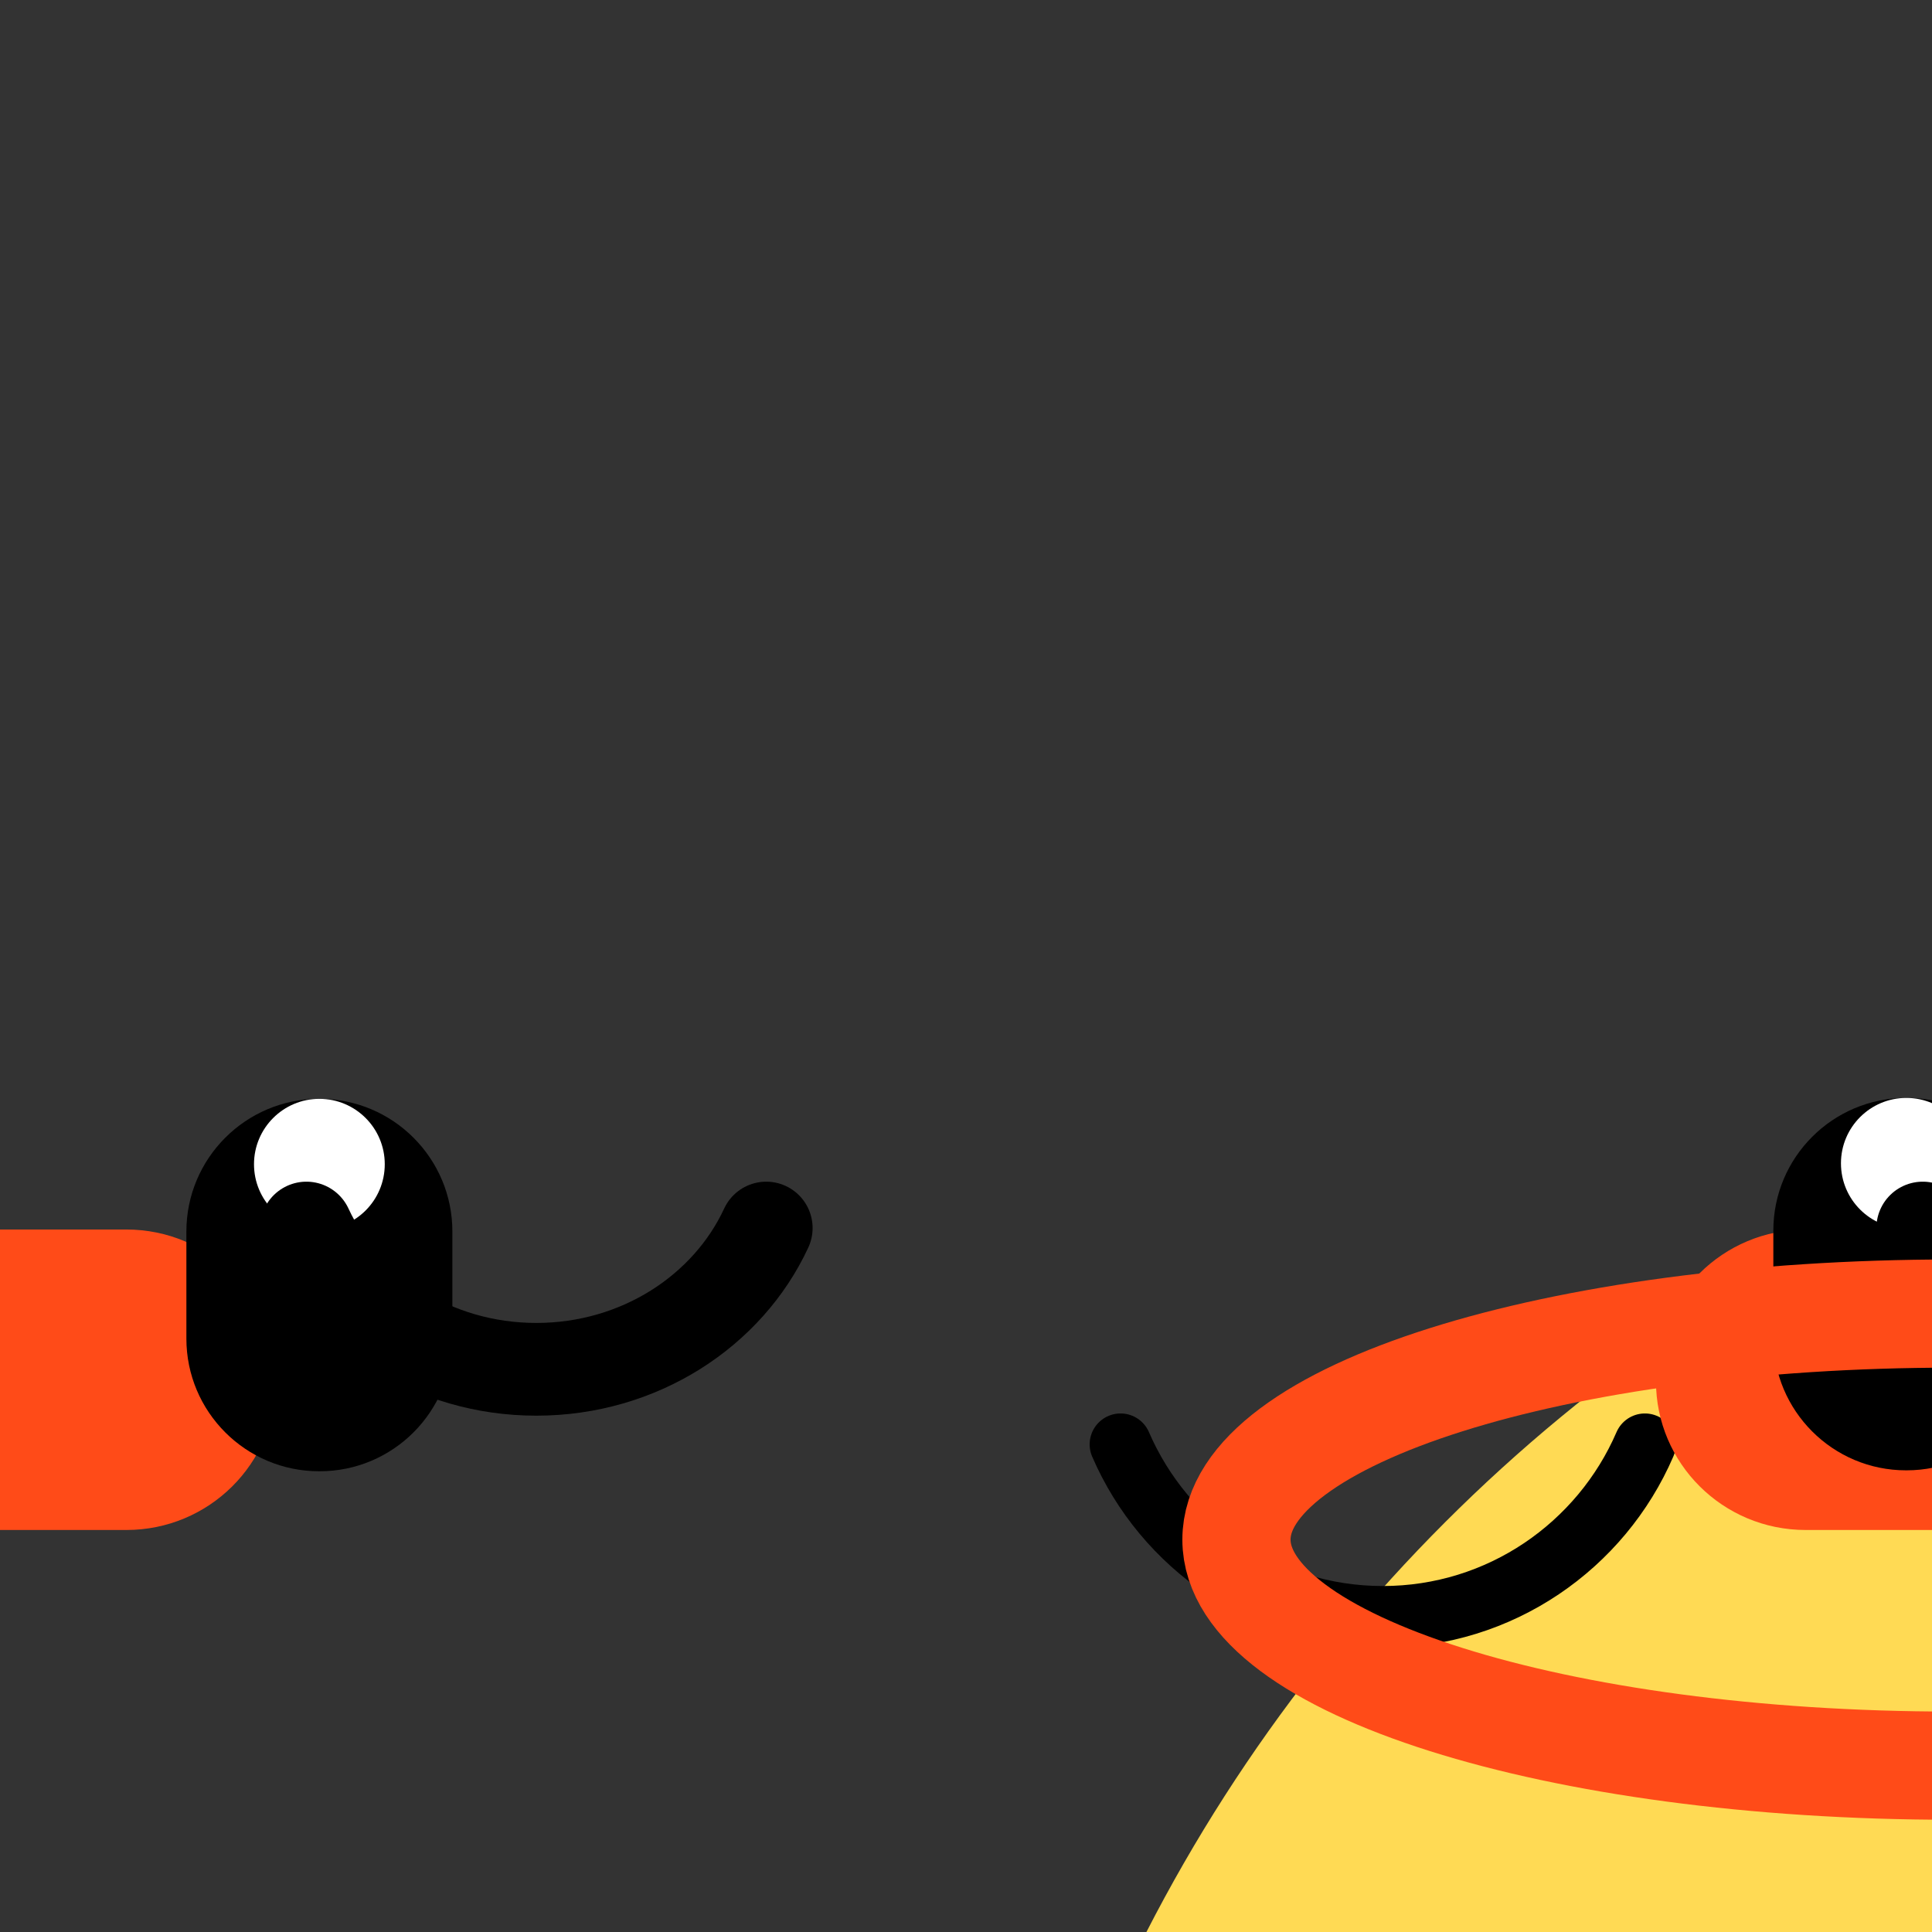 <svg xmlns="http://www.w3.org/2000/svg" xmlns:xlink="http://www.w3.org/1999/xlink" preserveAspectRatio="xMidYMid meet" width="250" height="250" viewBox="0 0 250 250" style="width:100%;height:100%"><rect x="0" y="0" width="250" height="250" fill="#333333" stroke="none"/><defs><animateTransform repeatCount="indefinite" dur="4.2s" begin="0s" xlink:href="#_R_G_L_12_G" fill="freeze" attributeName="transform" from="-145" to="-145" type="rotate" additive="sum" keyTimes="0;0.248;0.324;0.41;0.495;0.581;0.667;0.752;0.819;0.905;1" values="-145;-145;0;-14;0;-14;0;-14;0;-145;-145" keySplines="0.333 0 0.667 1;0.333 0 0.667 1;0.191 0 0.571 1;0.332 0 0.667 1;0.191 0 0.571 1;0.332 0 0.667 1;0.191 0 0.571 1;0.332 0 0.667 1;0.191 0 0.667 1;0 0 0 0" calcMode="spline"/><animateTransform repeatCount="indefinite" dur="4.2s" begin="0s" xlink:href="#_R_G_L_12_G" fill="freeze" attributeName="transform" from="-121.214 -75.69" to="-121.214 -75.69" type="translate" additive="sum" keyTimes="0;1" values="-121.214 -75.69;-121.214 -75.69" keySplines="0 0 1 1" calcMode="spline"/><animateTransform repeatCount="indefinite" dur="4.2s" begin="0s" xlink:href="#_R_G_L_12_G_N_12_T_0" fill="freeze" attributeName="transform" from="0.405 0.405" to="0.405 0.405" type="scale" additive="sum" keyTimes="0;0.248;0.324;0.41;1" values="0.405 0.405;0.405 0.405;0.396 0.413;0.405 0.405;0.405 0.405" keySplines="0.333 0 0.667 1;0.333 0 0.667 1;0.333 0 0.667 1;0 0 0 0" calcMode="spline"/><animateTransform repeatCount="indefinite" dur="4.2s" begin="0s" xlink:href="#_R_G_L_12_G_N_12_T_0" fill="freeze" attributeName="transform" from="-211.078 -211.078" to="-211.078 -211.078" type="translate" additive="sum" keyTimes="0;1" values="-211.078 -211.078;-211.078 -211.078" keySplines="0 0 1 1" calcMode="spline"/><animateTransform repeatCount="indefinite" dur="4.2s" begin="0s" xlink:href="#_R_G_L_11_G" fill="freeze" attributeName="transform" from="145" to="145" type="rotate" additive="sum" keyTimes="0;0.248;0.324;0.41;0.495;0.581;0.667;0.752;0.819;0.905;1" values="145;145;0;14;0;14;0;14;0;145;145" keySplines="0.333 0 0.667 1;0.333 0 0.667 1;0.191 0 0.571 1;0.332 0 0.667 1;0.191 0 0.571 1;0.332 0 0.667 1;0.191 0 0.571 1;0.332 0 0.667 1;0.191 0 0.667 1;0 0 0 0" calcMode="spline"/><animateTransform repeatCount="indefinite" dur="4.2s" begin="0s" xlink:href="#_R_G_L_11_G" fill="freeze" attributeName="transform" from="-0.731 -75.69" to="-0.731 -75.69" type="translate" additive="sum" keyTimes="0;1" values="-0.731 -75.69;-0.731 -75.69" keySplines="0 0 1 1" calcMode="spline"/><animateTransform repeatCount="indefinite" dur="4.2s" begin="0s" xlink:href="#_R_G_L_11_G_N_12_T_0" fill="freeze" attributeName="transform" from="0.405 0.405" to="0.405 0.405" type="scale" additive="sum" keyTimes="0;0.248;0.324;0.41;1" values="0.405 0.405;0.405 0.405;0.396 0.413;0.405 0.405;0.405 0.405" keySplines="0.333 0 0.667 1;0.333 0 0.667 1;0.333 0 0.667 1;0 0 0 0" calcMode="spline"/><animateTransform repeatCount="indefinite" dur="4.2s" begin="0s" xlink:href="#_R_G_L_11_G_N_12_T_0" fill="freeze" attributeName="transform" from="-211.078 -211.078" to="-211.078 -211.078" type="translate" additive="sum" keyTimes="0;1" values="-211.078 -211.078;-211.078 -211.078" keySplines="0 0 1 1" calcMode="spline"/><animateTransform repeatCount="indefinite" dur="4.2s" begin="0s" xlink:href="#_R_G_L_10_G" fill="freeze" attributeName="transform" from="0.405 0.405" to="0.405 0.405" type="scale" additive="sum" keyTimes="0;0.248;0.324;0.41;1" values="0.405 0.405;0.405 0.405;0.396 0.413;0.405 0.405;0.405 0.405" keySplines="0.333 0 0.667 1;0.333 0 0.667 1;0.333 0 0.667 1;0 0 0 0" calcMode="spline"/><animateTransform repeatCount="indefinite" dur="4.2s" begin="0s" xlink:href="#_R_G_L_10_G" fill="freeze" attributeName="transform" from="-211.078 -211.078" to="-211.078 -211.078" type="translate" additive="sum" keyTimes="0;1" values="-211.078 -211.078;-211.078 -211.078" keySplines="0 0 1 1" calcMode="spline"/><animateTransform repeatCount="indefinite" dur="4.2s" begin="0s" xlink:href="#_R_G_L_9_G" fill="freeze" attributeName="transform" from="1.003 0.997" to="1.003 0.997" type="scale" additive="sum" keyTimes="0;0.248;0.41;0.819;0.905;1" values="1.003 0.997;1.003 0.997;0.903 0.897;0.903 0.897;1.003 0.997;1.003 0.997" keySplines="0.333 0 0.667 1;0.333 0 0.667 1;0.333 0 0.667 1;0.333 0 0.667 1;0 0 0 0" calcMode="spline"/><animateTransform repeatCount="indefinite" dur="4.2s" begin="0s" xlink:href="#_R_G_L_9_G" fill="freeze" attributeName="transform" from="-53.928 -31.164" to="-53.928 -31.164" type="translate" additive="sum" keyTimes="0;1" values="-53.928 -31.164;-53.928 -31.164" keySplines="0 0 1 1" calcMode="spline"/><animateMotion repeatCount="indefinite" dur="4.2s" begin="0s" xlink:href="#_R_G_L_9_G_N_11_T_0" fill="freeze" keyTimes="0;0.248;0.41;0.81;0.905;1" path="M211.08 186.43 C211.08,186.43 211.08,186.43 211.08,186.43 C211.08,189.77 211.08,203.1 211.08,206.43 C211.08,206.43 211.08,206.43 211.08,206.43 C211.08,203.1 211.08,189.77 211.08,186.43 C211.08,186.43 211.08,186.43 211.08,186.43 " keyPoints="0;0;0.5;0.5;1;1" keySplines="0.333 0 0.667 1;0.333 0 0.667 1;0.167 0.167 0.667 0.667;0.167 0 0.833 1;0 0 0 0" calcMode="spline"/><animateTransform repeatCount="indefinite" dur="4.2s" begin="0s" xlink:href="#_R_G_L_9_G_N_11_T_0" fill="freeze" attributeName="transform" from="0.997 1.003" to="0.997 1.003" type="scale" additive="sum" keyTimes="0;1" values="0.997 1.003;0.997 1.003" keySplines="0 0 1 1" calcMode="spline"/><animateTransform repeatCount="indefinite" dur="4.2s" begin="0s" xlink:href="#_R_G_L_9_G_N_11_N_12_T_0" fill="freeze" attributeName="transform" from="0.405 0.405" to="0.405 0.405" type="scale" additive="sum" keyTimes="0;0.248;0.324;0.41;1" values="0.405 0.405;0.405 0.405;0.396 0.413;0.405 0.405;0.405 0.405" keySplines="0.333 0 0.667 1;0.333 0 0.667 1;0.333 0 0.667 1;0 0 0 0" calcMode="spline"/><animateTransform repeatCount="indefinite" dur="4.2s" begin="0s" xlink:href="#_R_G_L_9_G_N_11_N_12_T_0" fill="freeze" attributeName="transform" from="-211.078 -211.078" to="-211.078 -211.078" type="translate" additive="sum" keyTimes="0;1" values="-211.078 -211.078;-211.078 -211.078" keySplines="0 0 1 1" calcMode="spline"/><animateMotion repeatCount="indefinite" dur="4.2s" begin="0s" xlink:href="#_R_G_L_8_G_N_11_T_0" fill="freeze" keyTimes="0;0.248;0.41;0.81;0.905;1" path="M211.08 186.43 C211.08,186.43 211.08,186.43 211.08,186.43 C211.08,189.77 211.08,203.1 211.08,206.43 C211.08,206.43 211.08,206.43 211.08,206.43 C211.08,203.1 211.08,189.77 211.08,186.43 C211.08,186.43 211.08,186.43 211.08,186.43 " keyPoints="0;0;0.5;0.5;1;1" keySplines="0.333 0 0.667 1;0.333 0 0.667 1;0.167 0.167 0.667 0.667;0.167 0 0.833 1;0 0 0 0" calcMode="spline"/><animateTransform repeatCount="indefinite" dur="4.2s" begin="0s" xlink:href="#_R_G_L_8_G_N_11_T_0" fill="freeze" attributeName="transform" from="0.997 1.003" to="0.997 1.003" type="scale" additive="sum" keyTimes="0;1" values="0.997 1.003;0.997 1.003" keySplines="0 0 1 1" calcMode="spline"/><animateTransform repeatCount="indefinite" dur="4.2s" begin="0s" xlink:href="#_R_G_L_8_G_N_11_N_12_T_0" fill="freeze" attributeName="transform" from="0.405 0.405" to="0.405 0.405" type="scale" additive="sum" keyTimes="0;0.248;0.324;0.41;1" values="0.405 0.405;0.405 0.405;0.396 0.413;0.405 0.405;0.405 0.405" keySplines="0.333 0 0.667 1;0.333 0 0.667 1;0.333 0 0.667 1;0 0 0 0" calcMode="spline"/><animateTransform repeatCount="indefinite" dur="4.2s" begin="0s" xlink:href="#_R_G_L_8_G_N_11_N_12_T_0" fill="freeze" attributeName="transform" from="-211.078 -211.078" to="-211.078 -211.078" type="translate" additive="sum" keyTimes="0;1" values="-211.078 -211.078;-211.078 -211.078" keySplines="0 0 1 1" calcMode="spline"/><animateMotion repeatCount="indefinite" dur="4.2s" begin="0s" xlink:href="#_R_G_L_7_G_N_11_T_0" fill="freeze" keyTimes="0;0.248;0.41;0.81;0.905;1" path="M211.08 186.43 C211.08,186.43 211.08,186.43 211.08,186.43 C211.08,189.77 211.08,203.1 211.08,206.43 C211.08,206.43 211.08,206.43 211.08,206.43 C211.08,203.1 211.08,189.77 211.08,186.43 C211.08,186.43 211.08,186.43 211.08,186.43 " keyPoints="0;0;0.5;0.5;1;1" keySplines="0.333 0 0.667 1;0.333 0 0.667 1;0.167 0.167 0.667 0.667;0.167 0 0.833 1;0 0 0 0" calcMode="spline"/><animateTransform repeatCount="indefinite" dur="4.2s" begin="0s" xlink:href="#_R_G_L_7_G_N_11_T_0" fill="freeze" attributeName="transform" from="0.997 1.003" to="0.997 1.003" type="scale" additive="sum" keyTimes="0;1" values="0.997 1.003;0.997 1.003" keySplines="0 0 1 1" calcMode="spline"/><animateTransform repeatCount="indefinite" dur="4.2s" begin="0s" xlink:href="#_R_G_L_7_G_N_11_N_12_T_0" fill="freeze" attributeName="transform" from="0.405 0.405" to="0.405 0.405" type="scale" additive="sum" keyTimes="0;0.248;0.324;0.41;1" values="0.405 0.405;0.405 0.405;0.396 0.413;0.405 0.405;0.405 0.405" keySplines="0.333 0 0.667 1;0.333 0 0.667 1;0.333 0 0.667 1;0 0 0 0" calcMode="spline"/><animateTransform repeatCount="indefinite" dur="4.2s" begin="0s" xlink:href="#_R_G_L_7_G_N_11_N_12_T_0" fill="freeze" attributeName="transform" from="-211.078 -211.078" to="-211.078 -211.078" type="translate" additive="sum" keyTimes="0;1" values="-211.078 -211.078;-211.078 -211.078" keySplines="0 0 1 1" calcMode="spline"/><animateTransform repeatCount="indefinite" dur="4.2s" begin="0s" xlink:href="#_R_G_L_6_G" fill="freeze" attributeName="transform" from="1.003 0.997" to="1.003 0.997" type="scale" additive="sum" keyTimes="0;0.067;0.09;0.114;0.248;0.294;0.829;0.876;1" values="1.003 0.997;1.003 0.997;0.903 0.897;1.003 0.997;1.003 0.997;0.1 0.1;0.1 0.1;1.003 0.997;1.003 0.997" keySplines="0.333 0 0.667 1;0.333 0 0.667 1;0.333 0 0.667 1;0.167 0 0.833 1;0.333 0 0.667 1;0.333 0 0.667 1;0.333 0 0.667 1;0 0 0 0" calcMode="spline"/><animateTransform repeatCount="indefinite" dur="4.2s" begin="0s" xlink:href="#_R_G_L_6_G" fill="freeze" attributeName="transform" from="-17.46 -41.059" to="-17.46 -41.059" type="translate" additive="sum" keyTimes="0;1" values="-17.46 -41.059;-17.46 -41.059" keySplines="0 0 1 1" calcMode="spline"/><animateMotion repeatCount="indefinite" dur="4.2s" begin="0s" xlink:href="#_R_G_L_6_G_N_11_T_0" fill="freeze" keyTimes="0;0.248;0.41;0.81;0.905;1" path="M211.08 186.43 C211.08,186.43 211.08,186.43 211.08,186.43 C211.08,189.77 211.08,203.1 211.08,206.43 C211.08,206.43 211.08,206.43 211.08,206.43 C211.08,203.1 211.08,189.77 211.08,186.43 C211.08,186.43 211.08,186.43 211.08,186.43 " keyPoints="0;0;0.5;0.5;1;1" keySplines="0.333 0 0.667 1;0.333 0 0.667 1;0.167 0.167 0.667 0.667;0.167 0 0.833 1;0 0 0 0" calcMode="spline"/><animateTransform repeatCount="indefinite" dur="4.2s" begin="0s" xlink:href="#_R_G_L_6_G_N_11_T_0" fill="freeze" attributeName="transform" from="0.997 1.003" to="0.997 1.003" type="scale" additive="sum" keyTimes="0;1" values="0.997 1.003;0.997 1.003" keySplines="0 0 1 1" calcMode="spline"/><animateTransform repeatCount="indefinite" dur="4.2s" begin="0s" xlink:href="#_R_G_L_6_G_N_11_N_12_T_0" fill="freeze" attributeName="transform" from="0.405 0.405" to="0.405 0.405" type="scale" additive="sum" keyTimes="0;0.248;0.324;0.41;1" values="0.405 0.405;0.405 0.405;0.396 0.413;0.405 0.405;0.405 0.405" keySplines="0.333 0 0.667 1;0.333 0 0.667 1;0.333 0 0.667 1;0 0 0 0" calcMode="spline"/><animateTransform repeatCount="indefinite" dur="4.2s" begin="0s" xlink:href="#_R_G_L_6_G_N_11_N_12_T_0" fill="freeze" attributeName="transform" from="-211.078 -211.078" to="-211.078 -211.078" type="translate" additive="sum" keyTimes="0;1" values="-211.078 -211.078;-211.078 -211.078" keySplines="0 0 1 1" calcMode="spline"/><animateTransform repeatCount="indefinite" dur="4.2s" begin="0s" xlink:href="#_R_G_L_5_G" fill="freeze" attributeName="transform" from="1.003 0.997" to="1.003 0.997" type="scale" additive="sum" keyTimes="0;0.067;0.09;0.114;0.248;0.294;0.829;0.876;1" values="1.003 0.997;1.003 0.997;0.903 0.897;1.003 0.997;1.003 0.997;0.1 0.1;0.1 0.1;1.003 0.997;1.003 0.997" keySplines="0.333 0 0.667 1;0.333 0 0.667 1;0.333 0 0.667 1;0.167 0 0.833 1;0.333 0 0.667 1;0.333 0 0.667 1;0.333 0 0.667 1;0 0 0 0" calcMode="spline"/><animateTransform repeatCount="indefinite" dur="4.2s" begin="0s" xlink:href="#_R_G_L_5_G" fill="freeze" attributeName="transform" from="-17.46 -40.939" to="-17.46 -40.939" type="translate" additive="sum" keyTimes="0;1" values="-17.46 -40.939;-17.46 -40.939" keySplines="0 0 1 1" calcMode="spline"/><animateMotion repeatCount="indefinite" dur="4.2s" begin="0s" xlink:href="#_R_G_L_5_G_N_11_T_0" fill="freeze" keyTimes="0;0.248;0.41;0.81;0.905;1" path="M211.08 186.43 C211.08,186.43 211.08,186.43 211.08,186.43 C211.08,189.77 211.08,203.1 211.08,206.43 C211.08,206.43 211.08,206.43 211.08,206.43 C211.08,203.1 211.08,189.77 211.08,186.43 C211.08,186.43 211.08,186.43 211.08,186.43 " keyPoints="0;0;0.5;0.5;1;1" keySplines="0.333 0 0.667 1;0.333 0 0.667 1;0.167 0.167 0.667 0.667;0.167 0 0.833 1;0 0 0 0" calcMode="spline"/><animateTransform repeatCount="indefinite" dur="4.2s" begin="0s" xlink:href="#_R_G_L_5_G_N_11_T_0" fill="freeze" attributeName="transform" from="0.997 1.003" to="0.997 1.003" type="scale" additive="sum" keyTimes="0;1" values="0.997 1.003;0.997 1.003" keySplines="0 0 1 1" calcMode="spline"/><animateTransform repeatCount="indefinite" dur="4.2s" begin="0s" xlink:href="#_R_G_L_5_G_N_11_N_12_T_0" fill="freeze" attributeName="transform" from="0.405 0.405" to="0.405 0.405" type="scale" additive="sum" keyTimes="0;0.248;0.324;0.41;1" values="0.405 0.405;0.405 0.405;0.396 0.413;0.405 0.405;0.405 0.405" keySplines="0.333 0 0.667 1;0.333 0 0.667 1;0.333 0 0.667 1;0 0 0 0" calcMode="spline"/><animateTransform repeatCount="indefinite" dur="4.2s" begin="0s" xlink:href="#_R_G_L_5_G_N_11_N_12_T_0" fill="freeze" attributeName="transform" from="-211.078 -211.078" to="-211.078 -211.078" type="translate" additive="sum" keyTimes="0;1" values="-211.078 -211.078;-211.078 -211.078" keySplines="0 0 1 1" calcMode="spline"/><animateTransform repeatCount="indefinite" dur="4.2s" begin="0s" xlink:href="#_R_G_L_4_G" fill="freeze" attributeName="transform" from="0 0" to="0 0" type="scale" additive="sum" keyTimes="0;0.248;0.314;0.81;0.876;1" values="0 0;0 0;0.843 0.837;0.843 0.837;0 0;0 0" keySplines="1 0 0.667 1;1 0 0.667 1;0.333 0 0.667 1;0.333 0 0 1;0 0 0 0" calcMode="spline"/><animateTransform repeatCount="indefinite" dur="4.2s" begin="0s" xlink:href="#_R_G_L_4_G" fill="freeze" attributeName="transform" from="-48.738 -37.203" to="-48.738 -37.203" type="translate" additive="sum" keyTimes="0;1" values="-48.738 -37.203;-48.738 -37.203" keySplines="0 0 1 1" calcMode="spline"/><animateMotion repeatCount="indefinite" dur="4.2s" begin="0s" xlink:href="#_R_G_L_4_G_N_11_T_0" fill="freeze" keyTimes="0;0.248;0.41;0.81;0.905;1" path="M211.08 186.43 C211.08,186.43 211.08,186.43 211.08,186.43 C211.08,189.77 211.08,203.1 211.08,206.43 C211.08,206.43 211.08,206.43 211.08,206.43 C211.08,203.1 211.08,189.77 211.08,186.43 C211.08,186.43 211.08,186.43 211.08,186.43 " keyPoints="0;0;0.5;0.5;1;1" keySplines="0.333 0 0.667 1;0.333 0 0.667 1;0.167 0.167 0.667 0.667;0.167 0 0.833 1;0 0 0 0" calcMode="spline"/><animateTransform repeatCount="indefinite" dur="4.2s" begin="0s" xlink:href="#_R_G_L_4_G_N_11_T_0" fill="freeze" attributeName="transform" from="0.997 1.003" to="0.997 1.003" type="scale" additive="sum" keyTimes="0;1" values="0.997 1.003;0.997 1.003" keySplines="0 0 1 1" calcMode="spline"/><animateTransform repeatCount="indefinite" dur="4.2s" begin="0s" xlink:href="#_R_G_L_4_G_N_11_N_12_T_0" fill="freeze" attributeName="transform" from="0.405 0.405" to="0.405 0.405" type="scale" additive="sum" keyTimes="0;0.248;0.324;0.41;1" values="0.405 0.405;0.405 0.405;0.396 0.413;0.405 0.405;0.405 0.405" keySplines="0.333 0 0.667 1;0.333 0 0.667 1;0.333 0 0.667 1;0 0 0 0" calcMode="spline"/><animateTransform repeatCount="indefinite" dur="4.2s" begin="0s" xlink:href="#_R_G_L_4_G_N_11_N_12_T_0" fill="freeze" attributeName="transform" from="-211.078 -211.078" to="-211.078 -211.078" type="translate" additive="sum" keyTimes="0;1" values="-211.078 -211.078;-211.078 -211.078" keySplines="0 0 1 1" calcMode="spline"/><animateTransform repeatCount="indefinite" dur="4.2s" begin="0s" xlink:href="#_R_G_L_3_G" fill="freeze" attributeName="transform" from="0 0" to="0 0" type="scale" additive="sum" keyTimes="0;0.248;0.314;0.81;0.876;1" values="0 0;0 0;0.843 0.837;0.843 0.837;0 0;0 0" keySplines="1 0 0.667 1;1 0 0.667 1;0.333 0 0.667 1;0.333 0 0 1;0 0 0 0" calcMode="spline"/><animateTransform repeatCount="indefinite" dur="4.2s" begin="0s" xlink:href="#_R_G_L_3_G" fill="freeze" attributeName="transform" from="-48.738 -37.203" to="-48.738 -37.203" type="translate" additive="sum" keyTimes="0;1" values="-48.738 -37.203;-48.738 -37.203" keySplines="0 0 1 1" calcMode="spline"/><animateMotion repeatCount="indefinite" dur="4.2s" begin="0s" xlink:href="#_R_G_L_3_G_N_11_T_0" fill="freeze" keyTimes="0;0.248;0.41;0.81;0.905;1" path="M211.08 186.43 C211.08,186.43 211.08,186.43 211.08,186.43 C211.08,189.77 211.08,203.1 211.08,206.43 C211.08,206.43 211.08,206.43 211.08,206.43 C211.08,203.1 211.08,189.77 211.08,186.43 C211.08,186.43 211.08,186.43 211.08,186.43 " keyPoints="0;0;0.5;0.5;1;1" keySplines="0.333 0 0.667 1;0.333 0 0.667 1;0.167 0.167 0.667 0.667;0.167 0 0.833 1;0 0 0 0" calcMode="spline"/><animateTransform repeatCount="indefinite" dur="4.2s" begin="0s" xlink:href="#_R_G_L_3_G_N_11_T_0" fill="freeze" attributeName="transform" from="0.997 1.003" to="0.997 1.003" type="scale" additive="sum" keyTimes="0;1" values="0.997 1.003;0.997 1.003" keySplines="0 0 1 1" calcMode="spline"/><animateTransform repeatCount="indefinite" dur="4.2s" begin="0s" xlink:href="#_R_G_L_3_G_N_11_N_12_T_0" fill="freeze" attributeName="transform" from="0.405 0.405" to="0.405 0.405" type="scale" additive="sum" keyTimes="0;0.248;0.324;0.41;1" values="0.405 0.405;0.405 0.405;0.396 0.413;0.405 0.405;0.405 0.405" keySplines="0.333 0 0.667 1;0.333 0 0.667 1;0.333 0 0.667 1;0 0 0 0" calcMode="spline"/><animateTransform repeatCount="indefinite" dur="4.2s" begin="0s" xlink:href="#_R_G_L_3_G_N_11_N_12_T_0" fill="freeze" attributeName="transform" from="-211.078 -211.078" to="-211.078 -211.078" type="translate" additive="sum" keyTimes="0;1" values="-211.078 -211.078;-211.078 -211.078" keySplines="0 0 1 1" calcMode="spline"/><animate repeatCount="indefinite" dur="4.2s" begin="0s" xlink:href="#_R_G_L_2_G" fill="freeze" attributeName="opacity" from="0" to="0" keyTimes="0;0.248;0.314;0.81;0.876;1" values="0;0;1;1;0;0" keySplines="0.333 0 0.667 1;0.333 0 0.667 1;0.333 0 0.667 1;0.333 0 0.667 1;0 0 0 0" calcMode="spline"/><animateMotion repeatCount="indefinite" dur="4.2s" begin="0s" xlink:href="#_R_G_L_2_G" fill="freeze" keyTimes="0;0.248;0.314;0.41;0.543;0.676;0.81;0.876;1" path="M211.08 17.36 C211.08,17.36 211.08,17.36 211.08,17.36 C211.08,12.86 211.08,-9.64 211.08,-9.64 C211.08,-3.64 211.08,7.36 211.08,7.36 C211.08,7.36 211.08,-4.64 211.08,-10.64 C211.08,-10.64 211.08,7.36 211.08,7.36 C211.08,7.36 211.08,-9.64 211.08,-9.64 C211.08,-3.64 211.08,12.86 211.08,17.36 C211.08,17.36 211.08,17.36 211.08,17.36 " keyPoints="0;0;0.22;0.35;0.5;0.65;0.78;1;1" keySplines="0.333 0 0.667 1;0.333 0 0.667 1;0.333 0 0.667 1;0.333 0 0.667 1;0.333 0 0.667 1;0.333 0 0.667 1;0.333 0 0.667 1;0 0 0 0" calcMode="spline"/><animateTransform repeatCount="indefinite" dur="4.2s" begin="0s" xlink:href="#_R_G_L_2_G" fill="freeze" attributeName="transform" from="0.48 0.48" to="0.48 0.48" type="scale" additive="sum" keyTimes="0;0.248;0.314;0.81;0.876;1" values="0.48 0.48;0.48 0.48;1 1;1 1;0.48 0.48;0.48 0.48" keySplines="0.333 0 0.667 1;0.333 0 0.667 1;0.333 0 0.667 1;0.333 0 0.667 1;0 0 0 0" calcMode="spline"/><animateTransform repeatCount="indefinite" dur="4.2s" begin="0s" xlink:href="#_R_G_L_2_G" fill="freeze" attributeName="transform" from="-127.546 -93.498" to="-127.546 -93.498" type="translate" additive="sum" keyTimes="0;1" values="-127.546 -93.498;-127.546 -93.498" keySplines="0 0 1 1" calcMode="spline"/><animateTransform repeatCount="indefinite" dur="4.2s" begin="0s" xlink:href="#_R_G_L_2_G_N_12_T_0" fill="freeze" attributeName="transform" from="0.405 0.405" to="0.405 0.405" type="scale" additive="sum" keyTimes="0;0.248;0.324;0.41;1" values="0.405 0.405;0.405 0.405;0.396 0.413;0.405 0.405;0.405 0.405" keySplines="0.333 0 0.667 1;0.333 0 0.667 1;0.333 0 0.667 1;0 0 0 0" calcMode="spline"/><animateTransform repeatCount="indefinite" dur="4.2s" begin="0s" xlink:href="#_R_G_L_2_G_N_12_T_0" fill="freeze" attributeName="transform" from="-211.078 -211.078" to="-211.078 -211.078" type="translate" additive="sum" keyTimes="0;1" values="-211.078 -211.078;-211.078 -211.078" keySplines="0 0 1 1" calcMode="spline"/><animateTransform repeatCount="indefinite" dur="4.2s" begin="0s" xlink:href="#_R_G_L_1_G" fill="freeze" attributeName="transform" from="0 0" to="0 0" type="scale" additive="sum" keyTimes="0;0.286;0.333;0.352;0.4;0.714;0.762;0.781;0.829;1" values="0 0;0 0;1 1;1 1;0 0;0 0;1 1;1 1;0 0;0 0" keySplines="0.333 0 0.667 1;0.333 0 0.667 1;0.333 0 0.667 1;0.333 0 0.667 1;0.167 0 0.833 1;0.333 0 0.667 1;0.333 0 0.667 1;0.333 0 0.667 1;0 0 0 0" calcMode="spline"/><animateTransform repeatCount="indefinite" dur="4.2s" begin="0s" xlink:href="#_R_G_L_1_G" fill="freeze" attributeName="transform" from="-16.168 -20.366" to="-16.168 -20.366" type="translate" additive="sum" keyTimes="0;1" values="-16.168 -20.366;-16.168 -20.366" keySplines="0 0 1 1" calcMode="spline"/><animateMotion repeatCount="indefinite" dur="4.2s" begin="0s" xlink:href="#_R_G_L_1_G_N_3_T_0" fill="freeze" keyTimes="0;0.248;0.314;0.41;0.543;0.676;0.81;0.876;1" path="M211.08 17.36 C211.08,17.36 211.08,17.36 211.08,17.36 C211.08,12.86 211.08,-9.64 211.08,-9.64 C211.08,-3.64 211.08,7.36 211.08,7.36 C211.08,7.36 211.08,-4.64 211.08,-10.64 C211.08,-10.64 211.08,7.36 211.08,7.36 C211.08,7.36 211.08,-9.64 211.08,-9.64 C211.08,-3.64 211.08,12.86 211.08,17.36 C211.08,17.36 211.08,17.36 211.08,17.36 " keyPoints="0;0;0.22;0.35;0.5;0.65;0.78;1;1" keySplines="0.333 0 0.667 1;0.333 0 0.667 1;0.333 0 0.667 1;0.333 0 0.667 1;0.333 0 0.667 1;0.333 0 0.667 1;0.333 0 0.667 1;0 0 0 0" calcMode="spline"/><animateTransform repeatCount="indefinite" dur="4.2s" begin="0s" xlink:href="#_R_G_L_1_G_N_3_T_0" fill="freeze" attributeName="transform" from="0.48 0.48" to="0.48 0.48" type="scale" additive="sum" keyTimes="0;0.248;0.314;0.81;0.876;1" values="0.48 0.48;0.48 0.48;1 1;1 1;0.48 0.48;0.48 0.48" keySplines="0.333 0 0.667 1;0.333 0 0.667 1;0.333 0 0.667 1;0.333 0 0.667 1;0 0 0 0" calcMode="spline"/><animateTransform repeatCount="indefinite" dur="4.2s" begin="0s" xlink:href="#_R_G_L_1_G_N_3_T_0" fill="freeze" attributeName="transform" from="-127.546 -93.498" to="-127.546 -93.498" type="translate" additive="sum" keyTimes="0;1" values="-127.546 -93.498;-127.546 -93.498" keySplines="0 0 1 1" calcMode="spline"/><animateTransform repeatCount="indefinite" dur="4.2s" begin="0s" xlink:href="#_R_G_L_1_G_N_3_N_12_T_0" fill="freeze" attributeName="transform" from="0.405 0.405" to="0.405 0.405" type="scale" additive="sum" keyTimes="0;0.248;0.324;0.41;1" values="0.405 0.405;0.405 0.405;0.396 0.413;0.405 0.405;0.405 0.405" keySplines="0.333 0 0.667 1;0.333 0 0.667 1;0.333 0 0.667 1;0 0 0 0" calcMode="spline"/><animateTransform repeatCount="indefinite" dur="4.2s" begin="0s" xlink:href="#_R_G_L_1_G_N_3_N_12_T_0" fill="freeze" attributeName="transform" from="-211.078 -211.078" to="-211.078 -211.078" type="translate" additive="sum" keyTimes="0;1" values="-211.078 -211.078;-211.078 -211.078" keySplines="0 0 1 1" calcMode="spline"/><animateTransform repeatCount="indefinite" dur="4.2s" begin="0s" xlink:href="#_R_G_L_0_G" fill="freeze" attributeName="transform" from="0 0" to="0 0" type="scale" additive="sum" keyTimes="0;0.324;0.371;0.39;0.438;0.752;0.8;0.819;0.867;1" values="0 0;0 0;1 1;1 1;0 0;0 0;1 1;1 1;0 0;0 0" keySplines="0.333 0 0.667 1;0.333 0 0.667 1;0.333 0 0.667 1;0.333 0 0.667 1;0.167 0 0.833 1;0.333 0 0.667 1;0.333 0 0.667 1;0.333 0 0.667 1;0 0 0 0" calcMode="spline"/><animateTransform repeatCount="indefinite" dur="4.2s" begin="0s" xlink:href="#_R_G_L_0_G" fill="freeze" attributeName="transform" from="-10.111 -12.712" to="-10.111 -12.712" type="translate" additive="sum" keyTimes="0;1" values="-10.111 -12.712;-10.111 -12.712" keySplines="0 0 1 1" calcMode="spline"/><animateMotion repeatCount="indefinite" dur="4.2s" begin="0s" xlink:href="#_R_G_L_0_G_N_3_T_0" fill="freeze" keyTimes="0;0.248;0.314;0.41;0.543;0.676;0.81;0.876;1" path="M211.08 17.36 C211.08,17.36 211.08,17.36 211.08,17.36 C211.08,12.86 211.08,-9.64 211.08,-9.64 C211.08,-3.64 211.08,7.36 211.08,7.36 C211.08,7.36 211.08,-4.64 211.08,-10.64 C211.08,-10.64 211.08,7.36 211.08,7.36 C211.08,7.36 211.08,-9.64 211.08,-9.64 C211.08,-3.64 211.08,12.86 211.08,17.36 C211.08,17.36 211.08,17.36 211.08,17.36 " keyPoints="0;0;0.22;0.35;0.5;0.65;0.78;1;1" keySplines="0.333 0 0.667 1;0.333 0 0.667 1;0.333 0 0.667 1;0.333 0 0.667 1;0.333 0 0.667 1;0.333 0 0.667 1;0.333 0 0.667 1;0 0 0 0" calcMode="spline"/><animateTransform repeatCount="indefinite" dur="4.2s" begin="0s" xlink:href="#_R_G_L_0_G_N_3_T_0" fill="freeze" attributeName="transform" from="0.48 0.48" to="0.48 0.48" type="scale" additive="sum" keyTimes="0;0.248;0.314;0.81;0.876;1" values="0.48 0.48;0.48 0.48;1 1;1 1;0.48 0.48;0.48 0.48" keySplines="0.333 0 0.667 1;0.333 0 0.667 1;0.333 0 0.667 1;0.333 0 0.667 1;0 0 0 0" calcMode="spline"/><animateTransform repeatCount="indefinite" dur="4.2s" begin="0s" xlink:href="#_R_G_L_0_G_N_3_T_0" fill="freeze" attributeName="transform" from="-127.546 -93.498" to="-127.546 -93.498" type="translate" additive="sum" keyTimes="0;1" values="-127.546 -93.498;-127.546 -93.498" keySplines="0 0 1 1" calcMode="spline"/><animateTransform repeatCount="indefinite" dur="4.2s" begin="0s" xlink:href="#_R_G_L_0_G_N_3_N_12_T_0" fill="freeze" attributeName="transform" from="0.405 0.405" to="0.405 0.405" type="scale" additive="sum" keyTimes="0;0.248;0.324;0.41;1" values="0.405 0.405;0.405 0.405;0.396 0.413;0.405 0.405;0.405 0.405" keySplines="0.333 0 0.667 1;0.333 0 0.667 1;0.333 0 0.667 1;0 0 0 0" calcMode="spline"/><animateTransform repeatCount="indefinite" dur="4.2s" begin="0s" xlink:href="#_R_G_L_0_G_N_3_N_12_T_0" fill="freeze" attributeName="transform" from="-211.078 -211.078" to="-211.078 -211.078" type="translate" additive="sum" keyTimes="0;1" values="-211.078 -211.078;-211.078 -211.078" keySplines="0 0 1 1" calcMode="spline"/><animate attributeType="XML" attributeName="opacity" dur="4s" from="0" to="1" xlink:href="#time_group"/></defs><g id="_R_G"><g id="_R_G_L_12_G_N_12_T_0" transform=" translate(124.997, 134.975)"><g id="_R_G_L_12_G" transform=" translate(31.85, 210.72)"><path id="_R_G_L_12_G_D_0_P_0" fill="#96b0cb" fill-opacity="1" fill-rule="nonzero" d=" M7.64 52 C12.19,55.59 18.56,56.15 24.21,54.86 C29.87,53.57 34.98,50.64 40.01,47.75 C35.42,56.8 39.95,69.27 49.28,73.26 C58.6,77.25 70.75,71.91 74.13,62.35 C78.18,72.5 90.8,77.85 101.31,74.87 C111.83,71.9 119.54,61.77 120.95,50.93 C121.06,50.11 121.13,49.29 121.17,48.46 C121.69,38.42 117.5,28.34 110.75,20.83 C103.43,12.72 93.36,7.42 82.83,4.45 C67.92,0.25 51.79,0.65 37.03,5.3 C30.79,7.25 24.8,9.97 19.23,13.42 C12.53,17.59 6.22,23.04 3.23,30.36 C0.25,37.67 1.44,47.11 7.64,52z "/><path id="_R_G_L_12_G_D_1_P_0" fill="#f2f9fd" fill-opacity="1" fill-rule="nonzero" d=" M32.46 25.85 C35.12,29.69 39.89,31.63 44.54,31.97 C49.2,32.31 53.83,31.26 58.38,30.22 C52.72,36.1 53.27,46.78 59.5,52.04 C65.74,57.31 76.36,56.07 81.21,49.5 C81.94,58.27 90.39,65.36 99.18,65.54 C107.98,65.74 116.3,59.75 119.95,51.75 C120.43,50.68 120.84,49.59 121.17,48.46 C121.69,38.42 117.5,28.34 110.75,20.83 C103.43,12.72 93.36,7.42 82.83,4.45 C67.92,0.25 51.8,0.65 37.03,5.3 C35.99,6.15 35.03,7.1 34.16,8.16 C30.15,13.09 28.84,20.63 32.46,25.85z "/></g></g><g id="_R_G_L_11_G_N_12_T_0" transform=" translate(124.997, 134.975)"><g id="_R_G_L_11_G" transform=" translate(390.306, 210.72)"><path id="_R_G_L_11_G_D_0_P_0" fill="#96b0cb" fill-opacity="1" fill-rule="nonzero" d=" M114.31 52 C109.75,55.59 103.39,56.15 97.73,54.86 C92.08,53.57 86.96,50.64 81.94,47.75 C86.52,56.8 81.99,69.27 72.67,73.26 C63.34,77.25 51.19,71.91 47.81,62.35 C43.76,72.5 31.15,77.85 20.63,74.87 C10.12,71.9 2.41,61.77 1,50.93 C0.89,50.11 0.81,49.29 0.77,48.46 C0.25,38.42 4.45,28.34 11.2,20.83 C18.52,12.72 28.59,7.42 39.11,4.45 C54.02,0.25 70.15,0.65 84.92,5.3 C91.16,7.25 97.15,9.97 102.71,13.42 C109.42,17.59 115.73,23.04 118.71,30.36 C121.7,37.67 120.5,47.11 114.31,52z "/><path id="_R_G_L_11_G_D_1_P_0" fill="#f2f9fd" fill-opacity="1" fill-rule="nonzero" d=" M89.49 25.85 C86.82,29.69 82.06,31.63 77.4,31.97 C72.75,32.31 68.11,31.26 63.57,30.22 C69.23,36.1 68.68,46.78 62.44,52.04 C56.21,57.31 45.59,56.07 40.74,49.5 C40.01,58.27 31.56,65.36 22.77,65.54 C13.96,65.74 5.65,59.75 2,51.75 C1.51,50.68 1.1,49.59 0.78,48.46 C0.25,38.42 4.45,28.34 11.2,20.83 C18.52,12.72 28.59,7.42 39.11,4.45 C54.03,0.25 70.15,0.65 84.92,5.3 C85.96,6.15 86.92,7.1 87.78,8.16 C91.8,13.09 93.11,20.63 89.49,25.85z "/></g></g><g id="_R_G_L_10_G" transform=" translate(124.997, 134.975)"><path id="_R_G_L_10_G_D_0_P_0" fill="#ffda54" fill-opacity="1" fill-rule="nonzero" d=" M421.91 211.08 C421.91,327.52 327.52,421.91 211.08,421.91 C94.64,421.91 0.25,327.52 0.25,211.08 C0.25,94.64 94.64,0.25 211.08,0.25 C327.52,0.25 421.91,94.64 421.91,211.08z "/></g><g id="_R_G_L_9_G_N_11_N_12_T_0" transform=" translate(124.997, 134.975)"><g id="_R_G_L_9_G_N_11_T_0"><g id="_R_G_L_9_G" transform=" translate(0.003, 31.926)"><path id="_R_G_L_9_G_D_0_P_0" stroke="#000000" stroke-linecap="round" stroke-linejoin="round" fill="none" stroke-width="8" stroke-opacity="1" d=" M20 20 C25.66,33.11 38.72,42.33 53.93,42.33 C69.14,42.33 82.19,33.11 87.85,20 "/></g></g></g><g id="_R_G_L_8_G_N_11_N_12_T_0" transform=" translate(124.997, 134.975)"><g id="_R_G_L_8_G_N_11_T_0"><g id="_R_G_L_8_G" transform=" translate(-118.869, 43.564) scale(1.003, 0.997) translate(-29.75, -19.75)"><path id="_R_G_L_8_G_D_0_P_0" fill="#ff4b18" fill-opacity="1" fill-rule="nonzero" d=" M59.25 19.94 C59.25,30.61 50.61,39.25 39.94,39.25 C39.94,39.25 19.56,39.25 19.56,39.25 C8.89,39.25 0.25,30.61 0.25,19.94 C0.25,19.94 0.25,19.56 0.25,19.56 C0.25,8.89 8.89,0.25 19.56,0.25 C19.56,0.25 39.94,0.25 39.94,0.25 C50.61,0.25 59.25,8.89 59.25,19.56 C59.25,19.56 59.25,19.94 59.25,19.94z "/></g></g></g><g id="_R_G_L_7_G_N_11_N_12_T_0" transform=" translate(124.997, 134.975)"><g id="_R_G_L_7_G_N_11_T_0"><g id="_R_G_L_7_G" transform=" translate(118.874, 43.564) scale(1.003, 0.997) translate(-29.75, -19.75)"><path id="_R_G_L_7_G_D_0_P_0" fill="#ff4b18" fill-opacity="1" fill-rule="nonzero" d=" M59.25 19.94 C59.25,30.61 50.61,39.25 39.94,39.25 C39.94,39.25 19.56,39.25 19.56,39.25 C8.89,39.25 0.25,30.61 0.25,19.94 C0.25,19.94 0.25,19.56 0.25,19.56 C0.25,8.89 8.89,0.25 19.56,0.25 C19.56,0.25 39.94,0.25 39.94,0.25 C50.61,0.25 59.25,8.89 59.25,19.56 C59.25,19.56 59.25,19.94 59.25,19.94z "/></g></g></g><g id="_R_G_L_6_G_N_11_N_12_T_0" transform=" translate(124.997, 134.975)"><g id="_R_G_L_6_G_N_11_T_0"><g id="_R_G_L_6_G" transform=" translate(-101.129, 6.965)"><path id="_R_G_L_6_G_D_0_P_0" fill="#000000" fill-opacity="1" fill-rule="nonzero" d=" M34.67 31.27 C34.67,40.75 26.98,48.44 17.5,48.44 C17.5,48.44 17.42,48.44 17.42,48.44 C7.94,48.44 0.25,40.75 0.25,31.27 C0.25,31.27 0.25,17.42 0.25,17.42 C0.25,7.94 7.94,0.25 17.42,0.25 C17.42,0.25 17.5,0.25 17.5,0.25 C26.98,0.25 34.67,7.94 34.67,17.42 C34.67,17.42 34.67,31.27 34.67,31.27z "/><path id="_R_G_L_6_G_D_1_P_0" fill="#ffffff" fill-opacity="1" fill-rule="nonzero" d=" M25.92 8.71 C25.92,13.39 22.14,17.17 17.46,17.17 C12.79,17.17 9,13.39 9,8.71 C9,4.04 12.79,0.25 17.46,0.25 C22.14,0.25 25.92,4.04 25.92,8.71z "/></g></g></g><g id="_R_G_L_5_G_N_11_N_12_T_0" transform=" translate(124.997, 134.975)"><g id="_R_G_L_5_G_N_11_T_0"><g id="_R_G_L_5_G" transform=" translate(104.222, 6.845)"><path id="_R_G_L_5_G_D_0_P_0" fill="#000000" fill-opacity="1" fill-rule="nonzero" d=" M34.67 17.42 C34.67,7.94 26.98,0.25 17.5,0.25 C17.5,0.25 17.42,0.25 17.42,0.25 C7.94,0.25 0.25,7.94 0.25,17.42 C0.25,17.42 0.25,31.27 0.25,31.27 C0.25,40.75 7.94,48.44 17.42,48.44 C17.42,48.44 17.5,48.44 17.5,48.44 C26.98,48.44 34.67,40.75 34.67,31.27 C34.67,31.27 34.67,17.42 34.67,17.42z "/><path id="_R_G_L_5_G_D_1_P_0" fill="#ffffff" fill-opacity="1" fill-rule="nonzero" d=" M25.92 8.71 C25.92,13.39 22.14,17.17 17.46,17.17 C12.79,17.17 9,13.39 9,8.71 C9,4.04 12.79,0.25 17.46,0.25 C22.14,0.25 25.92,4.04 25.92,8.71z "/></g></g></g><g id="_R_G_L_4_G_N_11_N_12_T_0" transform=" translate(124.997, 134.975)"><g id="_R_G_L_4_G_N_11_T_0"><g id="_R_G_L_4_G" transform=" translate(104.817, 4.223)"><path id="_R_G_L_4_G_D_0_P_0" stroke="#000000" stroke-linecap="round" stroke-linejoin="round" fill="none" stroke-width="12" stroke-opacity="1" d=" M18.99 19.71 C23.95,30.44 35.4,37.99 48.74,37.99 C62.07,37.99 73.52,30.44 78.49,19.71 "/></g></g></g><g id="_R_G_L_3_G_N_11_N_12_T_0" transform=" translate(124.997, 134.975)"><g id="_R_G_L_3_G_N_11_T_0"><g id="_R_G_L_3_G" transform=" translate(-104.337, 4.223)"><path id="_R_G_L_3_G_D_0_P_0" stroke="#000000" stroke-linecap="round" stroke-linejoin="round" fill="none" stroke-width="12" stroke-opacity="1" d=" M18.99 19.71 C23.95,30.44 35.4,37.99 48.74,37.99 C62.07,37.99 73.52,30.44 78.49,19.71 "/></g></g></g><g id="_R_G_L_2_G_N_12_T_0" transform=" translate(124.997, 134.975)"><g id="_R_G_L_2_G"><path id="_R_G_L_2_G_D_0_P_0" stroke="#ff4b18" stroke-linecap="round" stroke-linejoin="round" fill="none" stroke-width="14" stroke-opacity="1" d=" M220.09 64.25 C220.09,80.4 178.66,93.5 127.55,93.5 C76.43,93.5 35,80.4 35,64.25 C35,48.1 76.43,35 127.55,35 C178.66,35 220.09,48.1 220.09,64.25z "/></g></g><g id="_R_G_L_1_G_N_3_N_12_T_0" transform=" translate(124.997, 134.975)"><g id="_R_G_L_1_G_N_3_T_0"><g id="_R_G_L_1_G" transform=" translate(231.546, 99.207)"><path id="_R_G_L_1_G_D_0_P_0" fill="#ffffff" fill-opacity="1" fill-rule="nonzero" d=" M14.86 1.42 C11.97,8.57 7.14,14.73 1.01,19.23 C0.25,19.79 0.25,20.94 1.01,21.5 C7.14,26 11.97,32.16 14.86,39.31 C15.34,40.48 17,40.48 17.47,39.31 C20.36,32.16 25.2,26 31.32,21.5 C32.09,20.94 32.09,19.79 31.32,19.23 C25.2,14.73 20.36,8.57 17.47,1.42 C17,0.25 15.34,0.25 14.86,1.42z "/></g></g></g><g id="_R_G_L_0_G_N_3_N_12_T_0" transform=" translate(124.997, 134.975)"><g id="_R_G_L_0_G_N_3_T_0"><g id="_R_G_L_0_G" transform=" translate(247.027, 57.766)"><path id="_R_G_L_0_G_D_0_P_0" fill="#ffffff" fill-opacity="1" fill-rule="nonzero" d=" M9.3 0.98 C7.51,5.41 4.52,9.22 0.72,12.01 C0.25,12.36 0.25,13.07 0.72,13.41 C4.52,16.2 7.51,20.02 9.3,24.45 C9.6,25.17 10.63,25.17 10.92,24.45 C12.71,20.02 15.71,16.2 19.5,13.41 C19.97,13.07 19.97,12.36 19.5,12.01 C15.71,9.22 12.71,5.41 10.92,0.98 C10.63,0.25 9.6,0.25 9.3,0.98z "/></g></g></g></g><g id="time_group"/></svg>